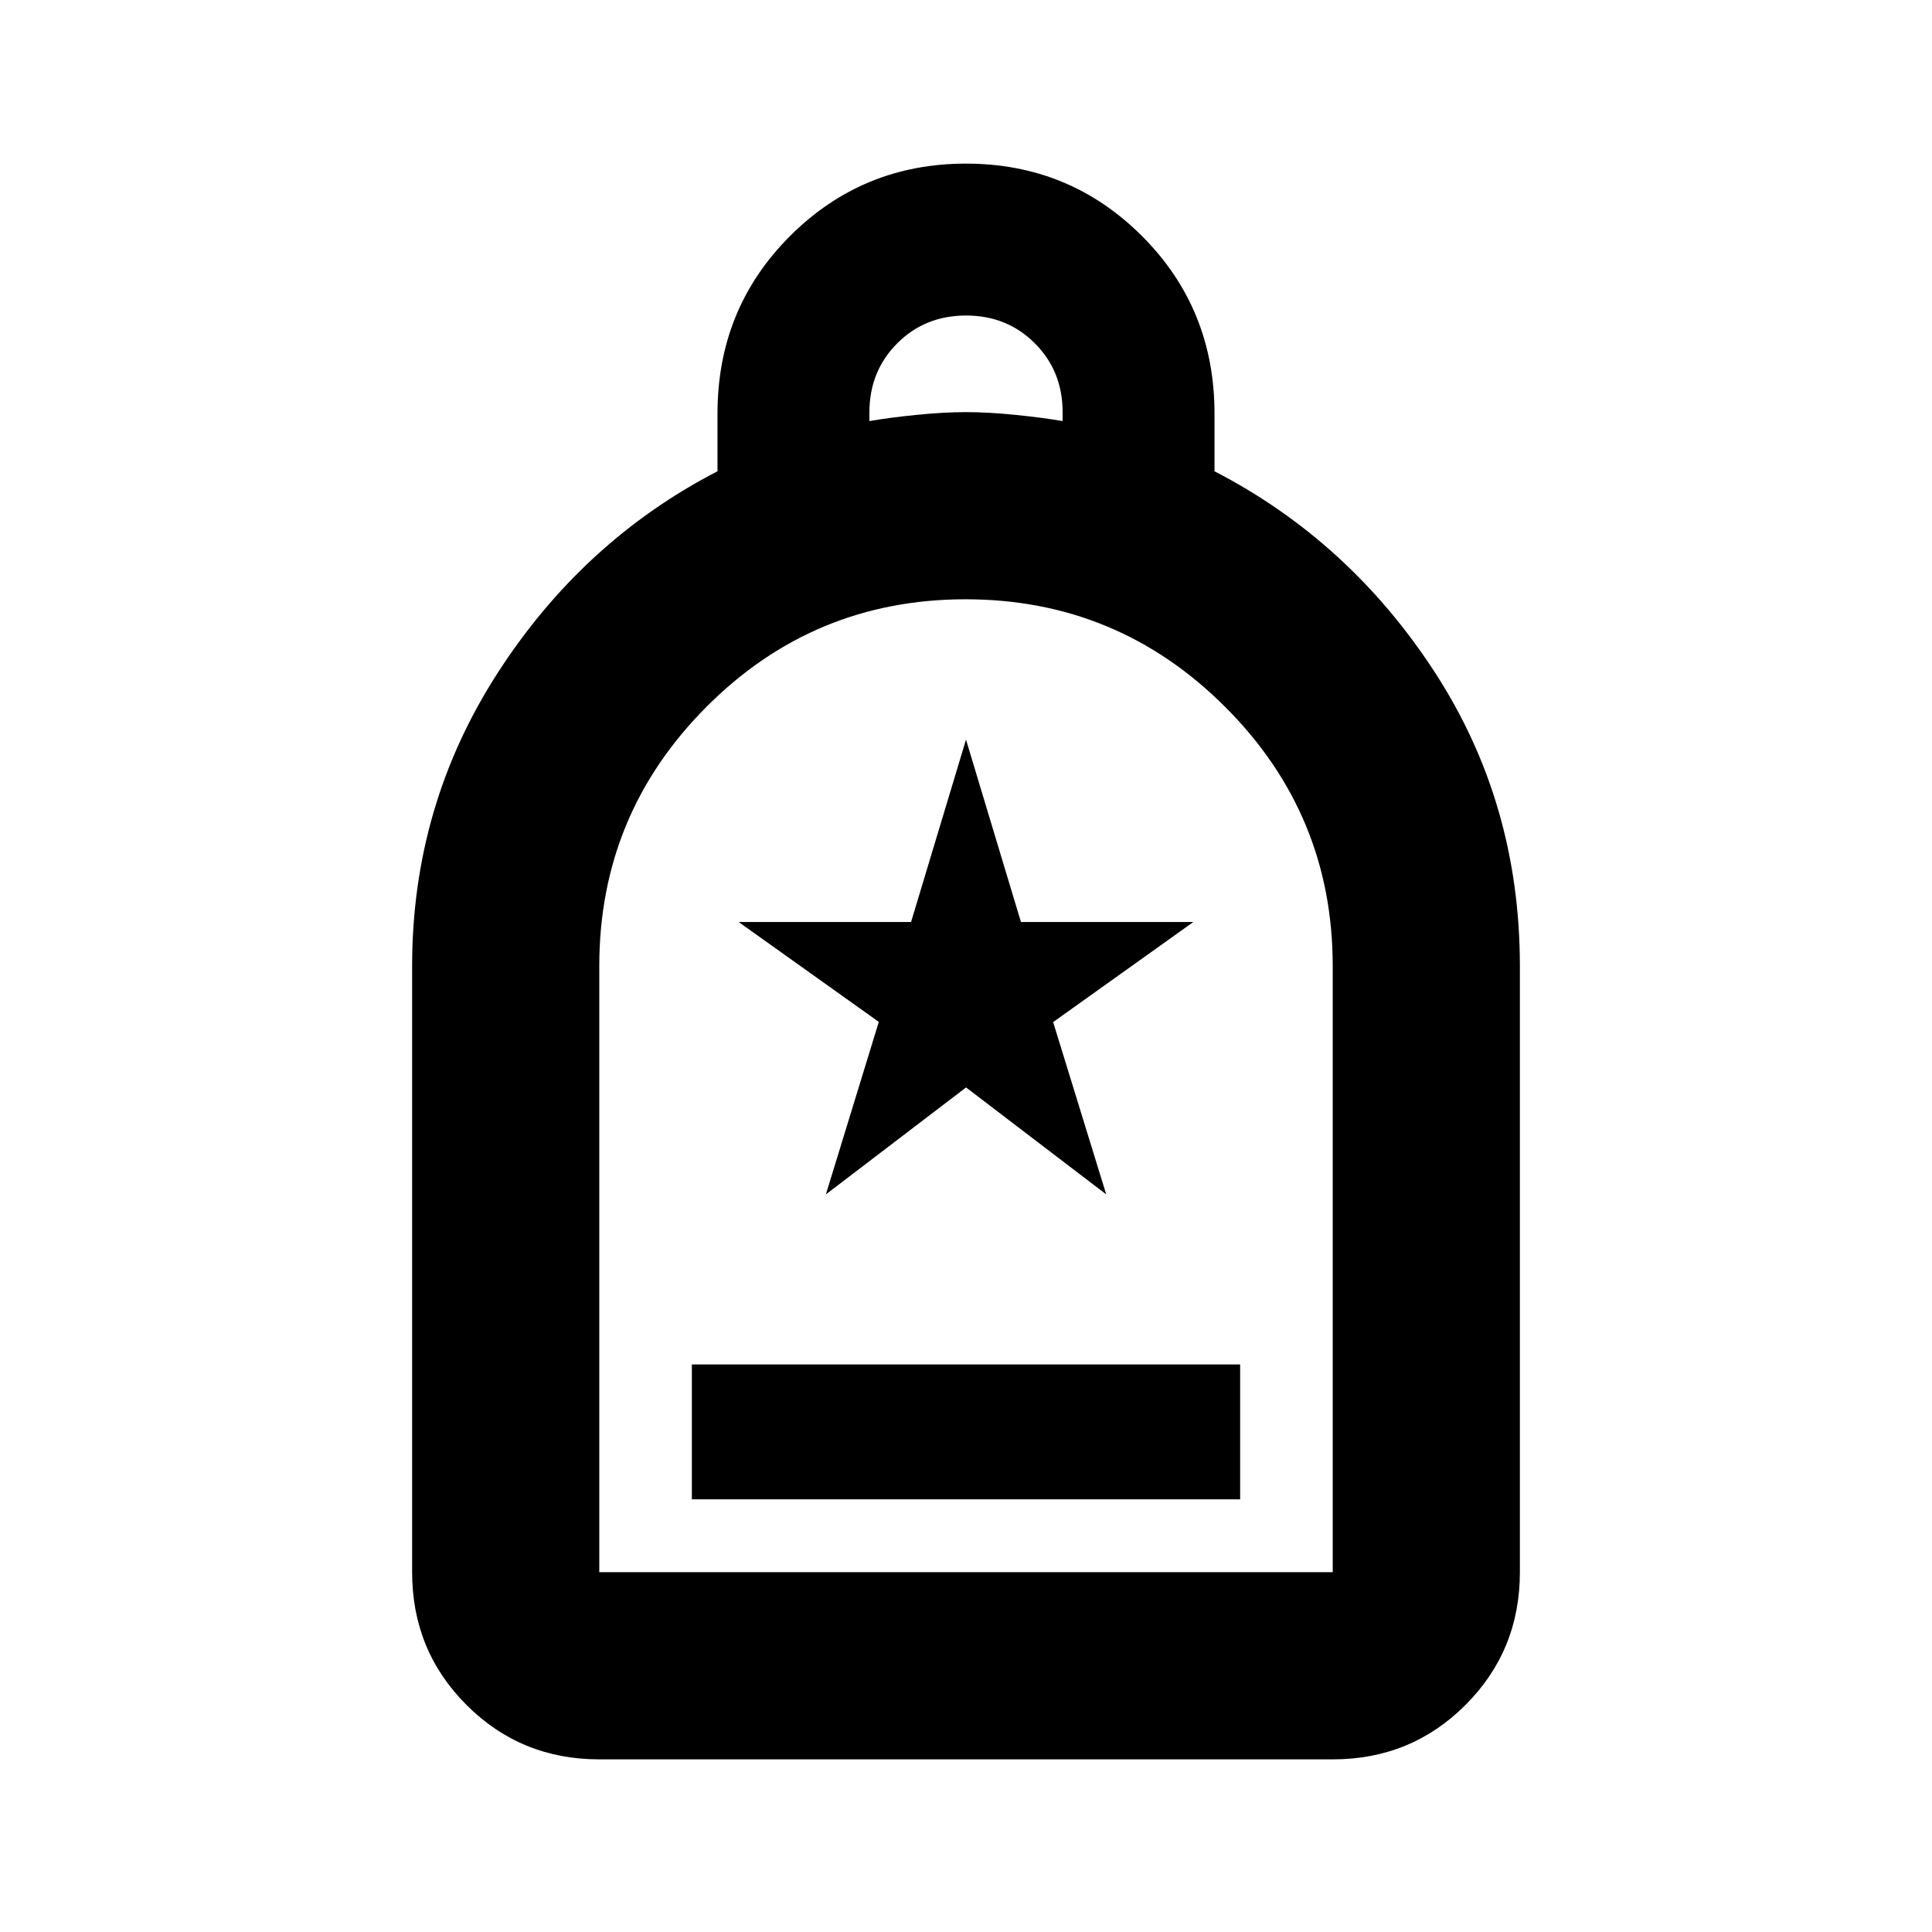 <svg xmlns="http://www.w3.org/2000/svg" height="20" viewBox="0 -960 960 960" width="20"><path d="M343.78-215h272.44v-67H343.78v67Zm-46 129.22q-38.94 0-65.97-27.03t-27.03-65.97V-480q0-79.59 42.36-145.39 42.36-65.81 109.38-100.44v-28.69q0-52.16 36.01-88.17Q428.54-878.7 480-878.7t87.47 36.01q36.01 36.01 36.01 88.17v28.69q67.02 34.63 109.38 99.74 42.36 65.1 42.36 146.09v301.22q0 38.94-27.03 65.97t-65.97 27.03H297.78Zm0-93h364.44V-480q0-75.37-53.49-128.79-53.49-53.43-128.95-53.43-75.45 0-128.73 53.43-53.27 53.42-53.27 128.79v301.22Zm134.22-572q10-1.72 23.5-3.08t24.5-1.36q11 0 24.5 1.36t23.5 3.08v-4.44q0-20.4-13.8-34.2-13.8-13.8-34.2-13.8-20.4 0-34.2 13.85-13.8 13.86-13.8 34.33v4.26Zm-134.22 572h364.44-364.44Zm112.6-187.74 69.65-53.14 69.64 53.14-26.37-85.61 69.68-49.74H507.3L480-592.48l-27.3 90.61h-85.68l69.65 49.64-26.29 85.71Z"/></svg>